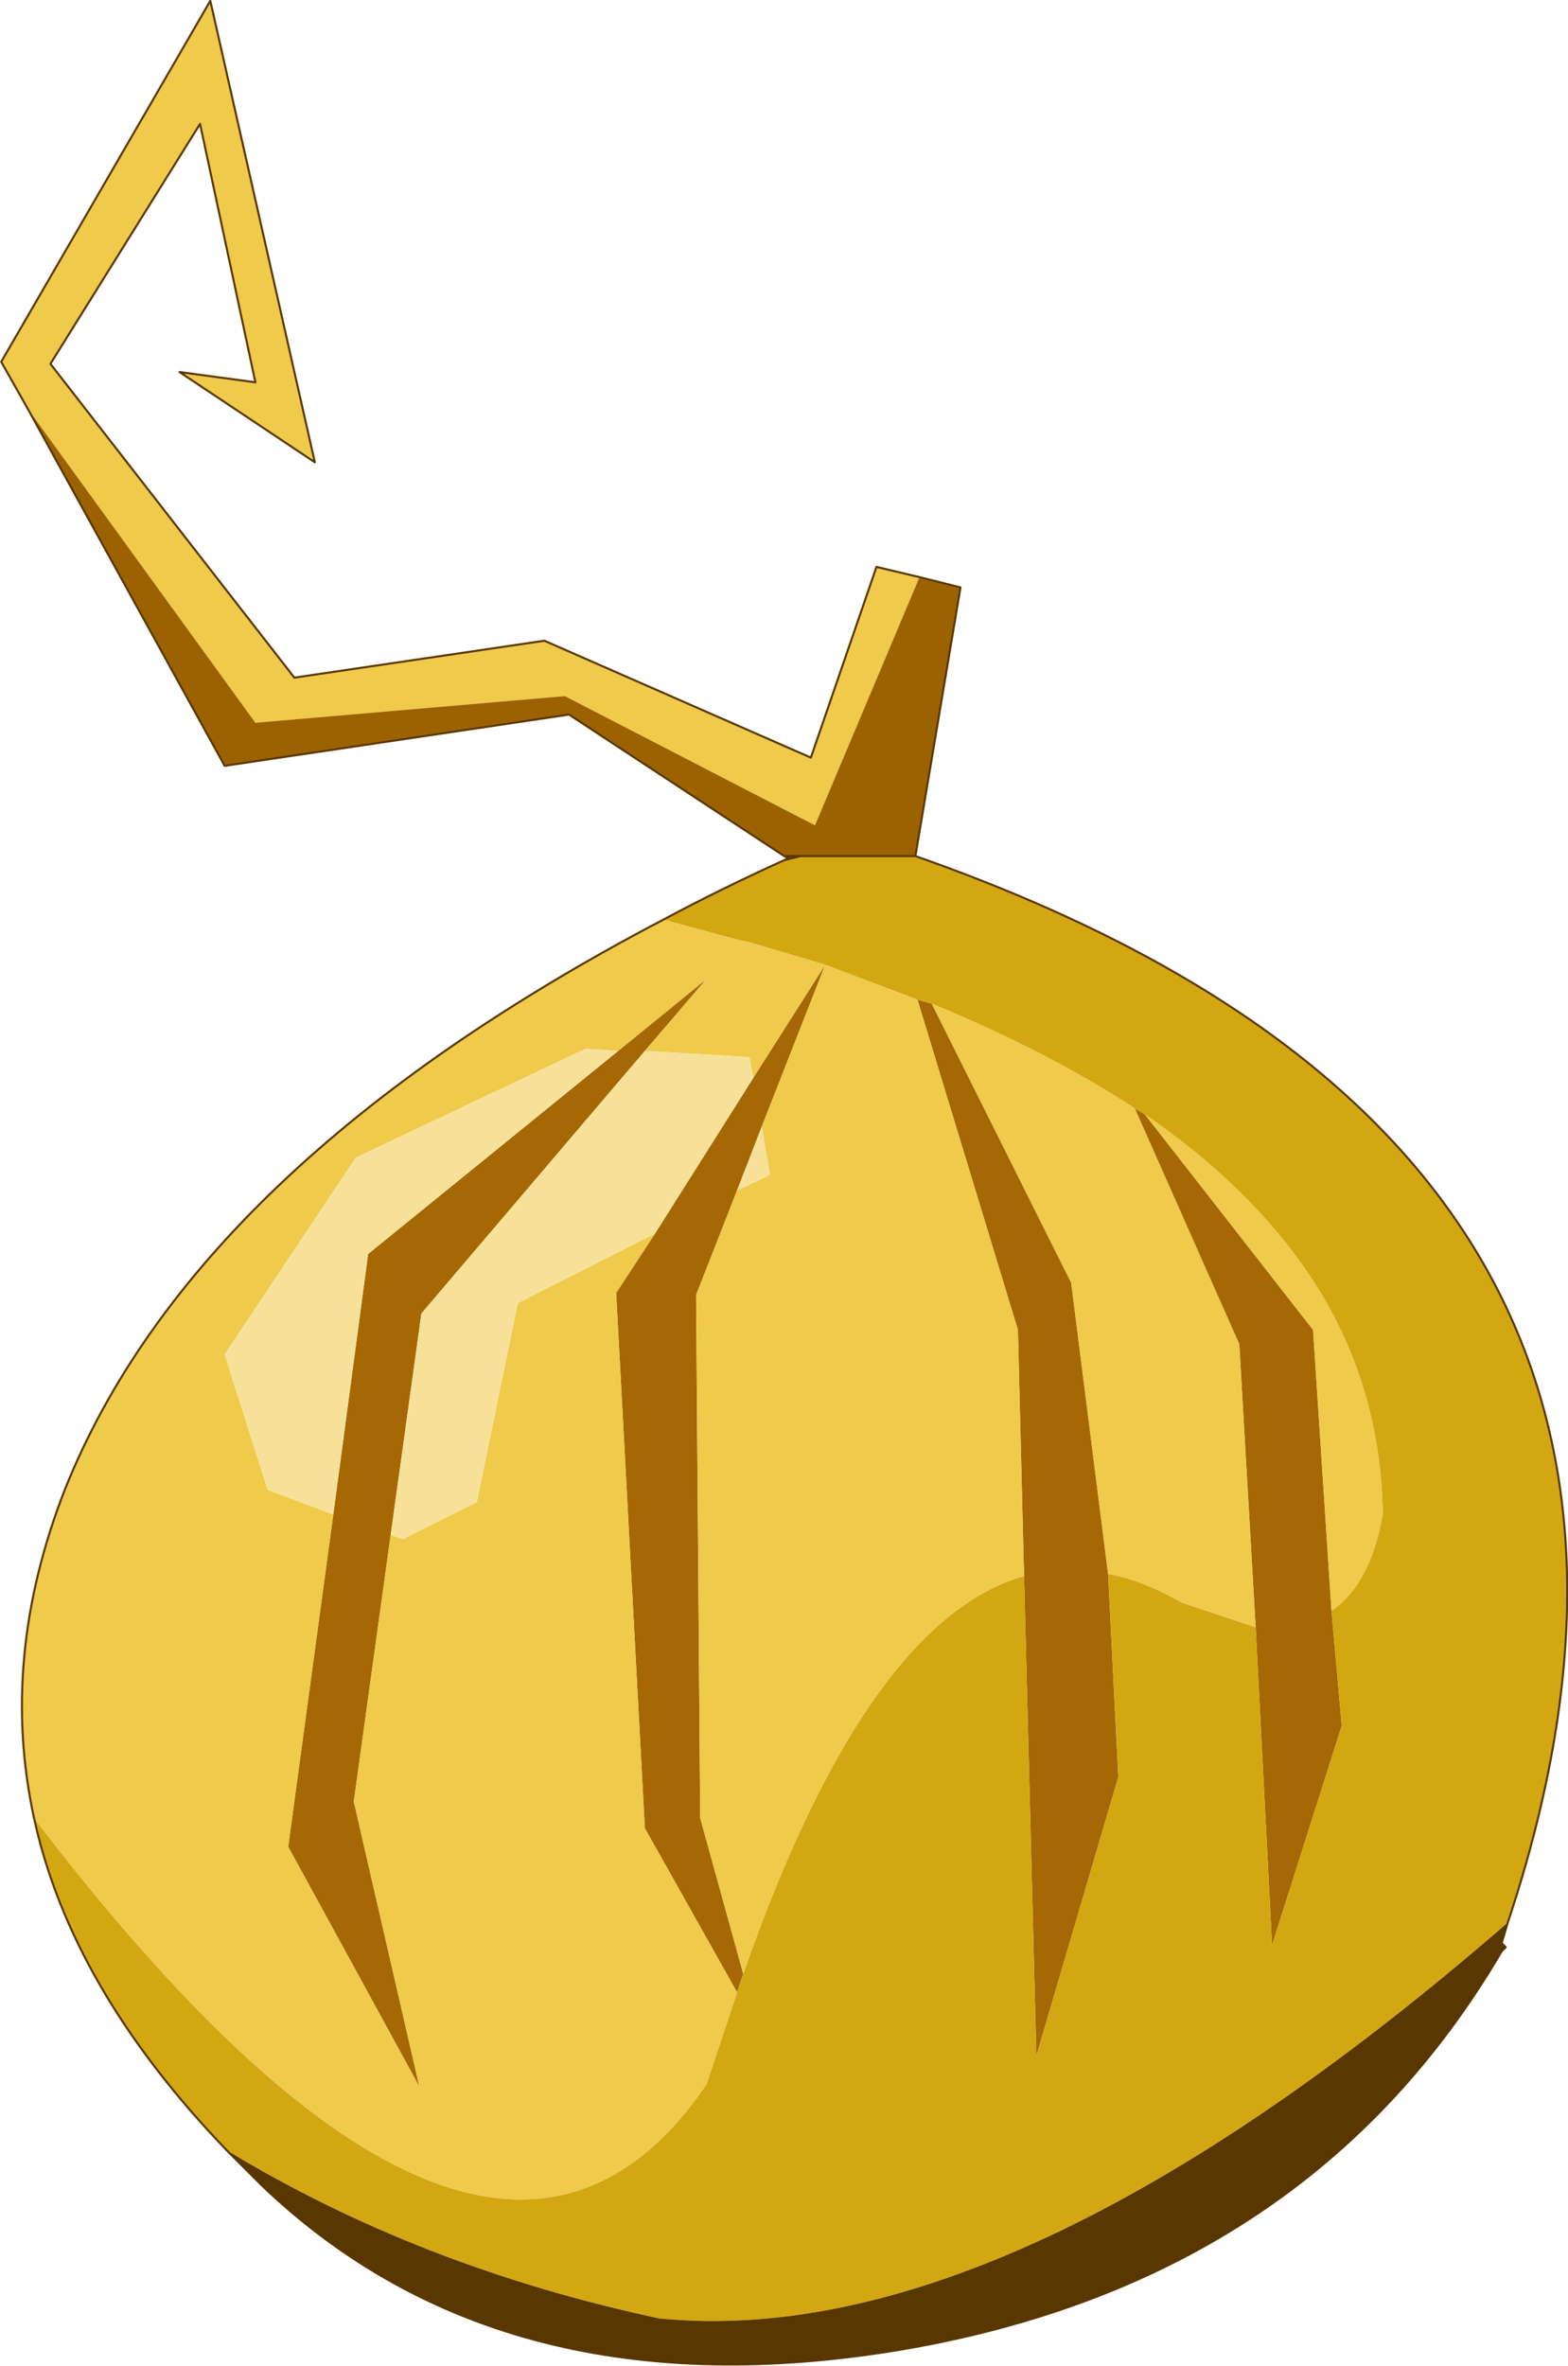 <svg viewBox="0 0 38.249 57.673" xmlns="http://www.w3.org/2000/svg" xmlns:xlink="http://www.w3.org/1999/xlink"><use transform="translate(.03 .02)" width="38.2" height="57.6" xlink:href="#a"/><defs><g id="a"><path d="m308.1 229.8.25.15 4.1 5.25.45 6.85.25 2.8-1.7 5.35-.4-7.75-.4-6.9-2.55-5.75m-7.55-3.5-1.55 3.95-.6 1.55-1 2.55.1 12.75 1.05 3.8-.15.45-2.25-4-.7-13.05.95-1.45 2.4-3.8 1.75-2.75m4.85 14.9-.15-6-2.45-8.05.35.1 3.4 6.8.9 7.1.25 4.95-2 6.8-.3-11.7m-9.9-12.8 2.15-1.75-1.5 1.75-5.45 6.4-.75 5.4-.9 6.5 1.6 6.95-3.2-5.85 1.1-8.1.85-6.35 6.1-4.95" fill="#a56805" fill-rule="evenodd" transform="translate(-280.45 -202.8)"/><path d="m308.35 229.95-.25-.15q-2.15-1.4-4.95-2.55l-.35-.1-2.25-.85-1.85-.55-.25-.05-1.85-.5q1.4-.75 2.95-1.45l.4-.1h2.8q20.7 7.25 14.45 26-12.1 10.5-20.7 9.65-5.85-1.25-10.55-4.1-3.8-3.95-4.7-8.1 11 14.4 16.4 6.5l.9-2.7q3-8.6 6.85-9.7l.3 11.7 2-6.8-.25-4.95q.85.15 1.8.7l1.8.6.4 7.75 1.7-5.35-.25-2.8q.95-.65 1.25-2.35-.05-3.25-1.8-5.85-1.45-2.15-4-3.9" fill="#d3a712" fill-rule="evenodd" transform="translate(-280.45 -202.8)"/><path d="m308.1 229.8 2.55 5.75.4 6.9-1.8-.6q-.95-.55-1.8-.7l-.9-7.1-3.4-6.8q2.8 1.15 4.95 2.55m4.8 12.25-.45-6.85-4.1-5.25q2.55 1.75 4 3.9 1.75 2.6 1.8 5.85-.3 1.7-1.25 2.35m-31.65 5.05q-.85-3.9.75-8 3.15-7.9 14.6-13.9l1.85.5.25.05 1.85.55 2.25.85 2.45 8.05.15 6q-3.85 1.1-6.85 9.7l-1.05-3.8-.1-12.75 1-2.55.75-.35.05-.05-.2-1.15 1.55-3.95-1.75 2.75-.1-.5-2.55-.15 1.5-1.75-2.15 1.75-.8-.05-5.6 2.65-3.2 4.8 1.05 3.3 1.6.6-1.1 8.1 3.2 5.85-1.6-6.95.9-6.5.3.1 1.8-.9 1-4.85 3.35-1.7-.95 1.45.7 13.05 2.25 4-.75 2.25q-5.4 7.9-16.4-6.5m-.15-34.35-.65-1.15 5.1-8.8 2.55 11.25-3.3-2.2 1.85.25-1.35-6.3-3.65 5.85 5.95 7.65 6.1-.9 6.5 2.85 1.6-4.65 1.05.25-2.55 6.05-6.1-3.15-7.55.65-5.55-7.65" fill="#efca4b" fill-rule="evenodd" transform="translate(-280.45 -202.8)"/><path d="m317.2 249.65-.15.5.1.1-.1.1q-4.7 8-14.6 9.7-9.75 1.65-15.65-4l-.85-.85q4.7 2.85 10.55 4.1 8.6.85 20.7-9.65" fill="#583701" fill-rule="evenodd" transform="translate(-280.45 -202.8)"/><path d="m299.55 223.75.1-.05v-.05h-.1l-5.25-3.45-8.4 1.25-4.8-8.7 5.55 7.65 7.55-.65 6.1 3.15 2.55-6.05 1 .25-1.1 6.55h-3.1.3l-.4.1" fill="#9c6201" fill-rule="evenodd" transform="translate(-280.45 -202.8)"/><path d="m299 230.25.2 1.15-.05.05-.75.35.6-1.55m-2.85-1.85 2.55.15.1.5-2.4 3.8-3.35 1.7-1 4.85-1.8.9-.3-.1.75-5.4 5.45-6.4m-7.6 11.3-1.6-.6-1.05-3.3 3.2-4.8 5.6-2.65.8.05-6.1 4.95-.85 6.35" fill="#f7e199" fill-rule="evenodd" transform="translate(-280.45 -202.8)"/><path d="m5.5 52.4.85.85q5.9 5.65 15.65 4 9.9-1.7 14.6-9.7l.1-.1-.1-.1.15-.5M5.5 52.4Q1.7 48.45.8 44.3q-.85-3.9.75-8 3.15-7.9 14.6-13.9 1.4-.75 2.95-1.45l.1-.05-.1-.05-5.25-3.45-8.4 1.25-4.8-8.7L0 8.8 5.1 0l2.55 11.25-3.3-2.2 1.85.25L4.85 3 1.2 8.85l5.95 7.65 6.1-.9 6.5 2.85 1.6-4.65 1.05.25 1 .25-1.1 6.55q20.7 7.25 14.45 26m-17.65-26h3.2m-3.2.1.4-.1" fill="none" stroke="#583701" stroke-linecap="round" stroke-linejoin="round" stroke-width=".05"/></g></defs></svg>